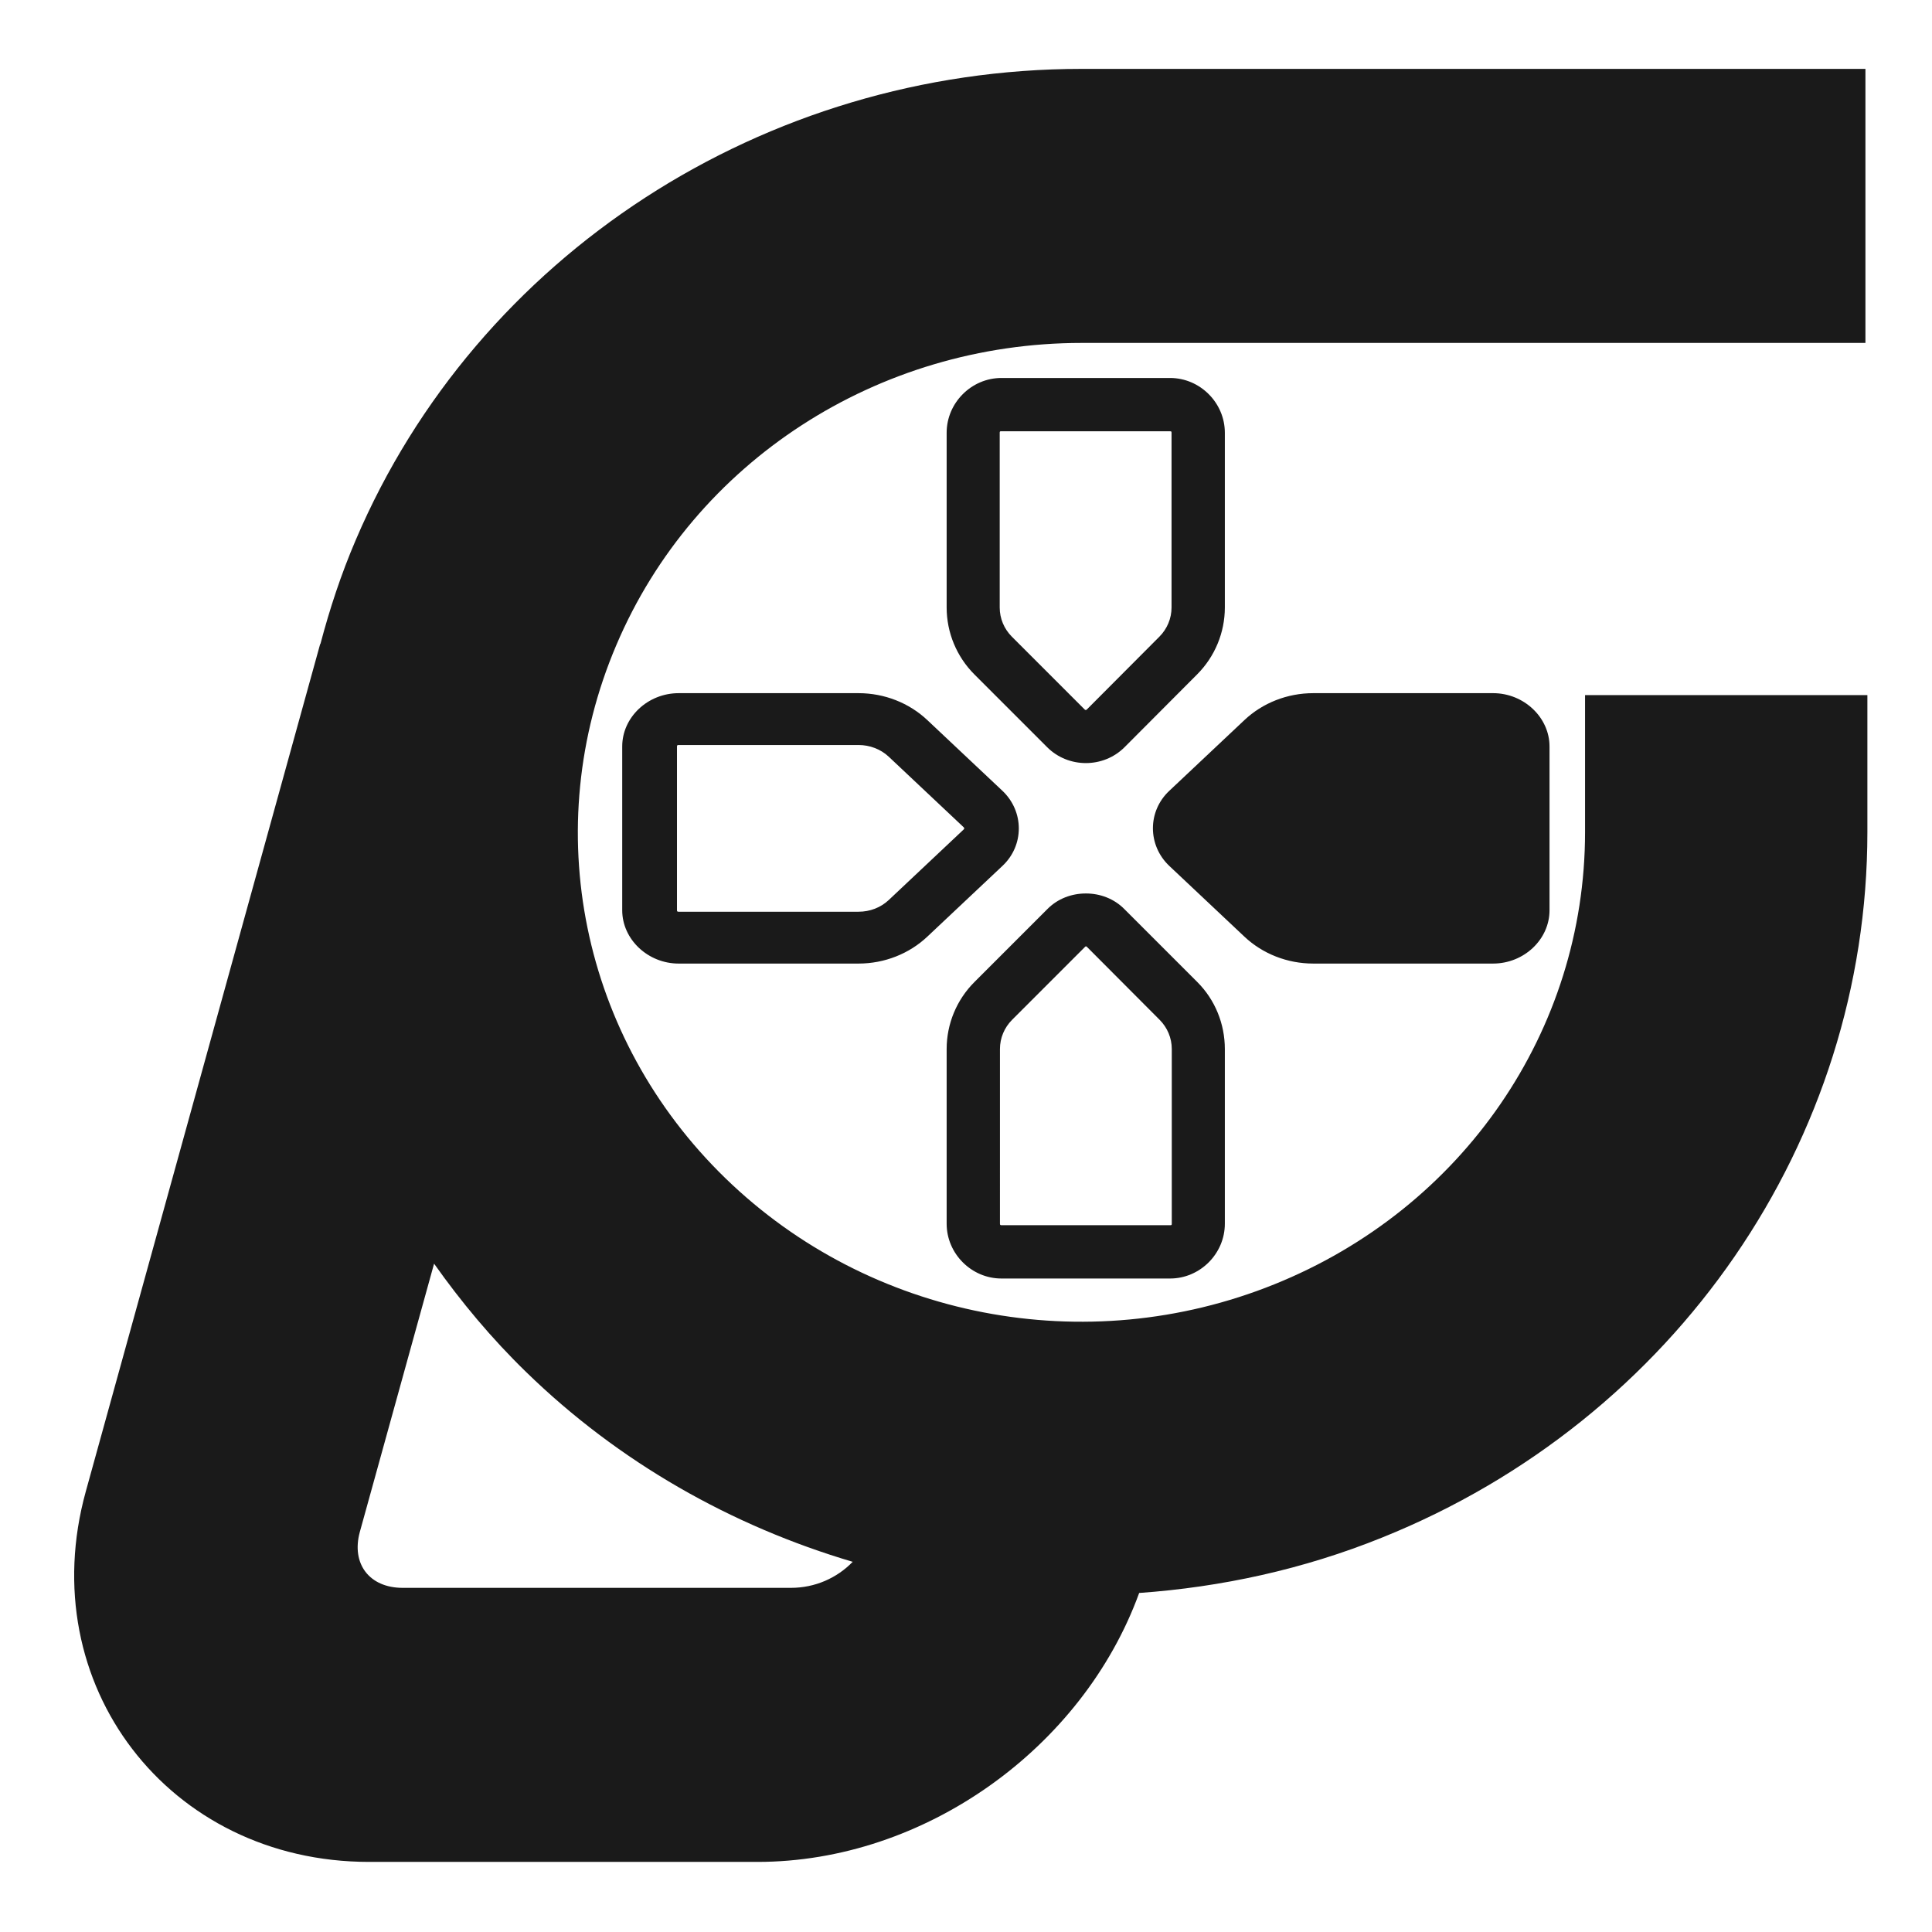 <?xml version="1.0" encoding="UTF-8" standalone="no"?>
<!-- Created with Inkscape (http://www.inkscape.org/) -->

<svg
   width="30"
   height="30"
   viewBox="0 0 7.937 7.938"
   version="1.1"
   id="svg1"
   inkscape:version="1.3 (0e150ed6c4, 2023-07-21)"
   sodipodi:docname="gimid.svg"
   xmlns:inkscape="http://www.inkscape.org/namespaces/inkscape"
   xmlns:sodipodi="http://sodipodi.sourceforge.net/DTD/sodipodi-0.dtd"
   xmlns="http://www.w3.org/2000/svg"
   xmlns:svg="http://www.w3.org/2000/svg">
  <sodipodi:namedview
     id="namedview1"
     pagecolor="#ffffff"
     bordercolor="#000000"
     borderopacity="0.25"
     inkscape:showpageshadow="2"
     inkscape:pageopacity="0.0"
     inkscape:pagecheckerboard="0"
     inkscape:deskcolor="#d1d1d1"
     inkscape:document-units="mm"
     inkscape:zoom="8.3597645"
     inkscape:cx="56.700162"
     inkscape:cy="10.347181"
     inkscape:window-width="2560"
     inkscape:window-height="1369"
     inkscape:window-x="-8"
     inkscape:window-y="-8"
     inkscape:window-maximized="1"
     inkscape:current-layer="layer1" />
  <defs
     id="defs1">
    <inkscape:path-effect
       effect="fillet_chamfer"
       id="path-effect15"
       is_visible="true"
       lpeversion="1"
       nodesatellites_param="F,0,0,1,0,1.323,0,1 @ F,0,0,1,0,1.323,0,1 @ F,0,0,1,0,1.323,0,1 @ F,0,0,1,0,1.323,0,1 @ F,0,0,1,0,1.323,0,1 @ F,0,0,1,0,1.323,0,1 @ F,0,0,1,0,1.323,0,1"
       radius="5"
       unit="px"
       method="auto"
       mode="F"
       chamfer_steps="1"
       flexible="false"
       use_knot_distance="true"
       apply_no_radius="true"
       apply_with_radius="true"
       only_selected="false"
       hide_knots="false" />
    <inkscape:path-effect
       effect="fillet_chamfer"
       id="path-effect19"
       is_visible="true"
       lpeversion="1"
       nodesatellites_param="F,0,0,1,0,1.323,0,1 @ F,0,0,1,0,1.323,0,1 @ F,0,0,1,0,1.323,0,1 @ F,0,0,1,0,1.323,0,1 @ F,0,0,1,0,1.323,0,1 @ F,0,0,1,0,1.323,0,1 @ F,0,0,1,0,1.323,0,1"
       radius="5"
       unit="px"
       method="auto"
       mode="F"
       chamfer_steps="1"
       flexible="false"
       use_knot_distance="true"
       apply_no_radius="true"
       apply_with_radius="true"
       only_selected="false"
       hide_knots="false" />
    <inkscape:path-effect
       effect="fillet_chamfer"
       id="path-effect21"
       is_visible="true"
       lpeversion="1"
       nodesatellites_param="F,0,0,1,0,1.323,0,1 @ F,0,0,1,0,1.323,0,1 @ F,0,0,1,0,1.323,0,1 @ F,0,0,1,0,1.323,0,1 @ F,0,0,1,0,1.323,0,1 @ F,0,0,1,0,1.323,0,1 @ F,0,0,1,0,1.323,0,1"
       radius="5"
       unit="px"
       method="auto"
       mode="F"
       chamfer_steps="1"
       flexible="false"
       use_knot_distance="true"
       apply_no_radius="true"
       apply_with_radius="true"
       only_selected="false"
       hide_knots="false" />
    <inkscape:path-effect
       effect="fillet_chamfer"
       id="path-effect23"
       is_visible="true"
       lpeversion="1"
       nodesatellites_param="F,0,0,1,0,1.323,0,1 @ F,0,0,1,0,1.323,0,1 @ F,0,0,1,0,1.323,0,1 @ F,0,0,1,0,1.323,0,1 @ F,0,0,1,0,1.323,0,1 @ F,0,0,1,0,1.323,0,1 @ F,0,0,1,0,1.323,0,1"
       radius="5"
       unit="px"
       method="auto"
       mode="F"
       chamfer_steps="1"
       flexible="false"
       use_knot_distance="true"
       apply_no_radius="true"
       apply_with_radius="true"
       only_selected="false"
       hide_knots="false" />
    <inkscape:path-effect
       effect="fillet_chamfer"
       id="path-effect27"
       is_visible="true"
       lpeversion="1"
       nodesatellites_param="F,0,0,1,0,0,0,1 @ F,0,0,1,0,0,0,1 @ F,0,0,1,0,0,0,1 @ F,0,0,1,0,0,0,1 @ F,0,0,1,0,0,0,1 @ F,0,0,1,0,0,0,1"
       radius="0"
       unit="px"
       method="auto"
       mode="F"
       chamfer_steps="1"
       flexible="false"
       use_knot_distance="true"
       apply_no_radius="true"
       apply_with_radius="true"
       only_selected="false"
       hide_knots="false" />
    <inkscape:path-effect
       effect="fillet_chamfer"
       id="path-effect31"
       is_visible="true"
       lpeversion="1"
       nodesatellites_param="F,0,0,1,0,0,0,1 @ F,0,0,1,0,8.02,0,1 @ F,0,0,1,0,9.368,0,1 @ F,0,0,1,0,0,0,1"
       radius="0"
       unit="px"
       method="auto"
       mode="F"
       chamfer_steps="1"
       flexible="false"
       use_knot_distance="true"
       apply_no_radius="true"
       apply_with_radius="true"
       only_selected="false"
       hide_knots="false" />
  </defs>
  <g
     inkscape:label="Layer 1"
     inkscape:groupmode="layer"
     id="layer1">
    <path
       id="path16"
       style="color:#000000;fill:#1a1a1a;stroke-width:0.087;stroke-linecap:square;-inkscape-stroke:none"
       d="m 4.444,0.283 c -1.304,0 -2.484,0.765 -2.983,1.936 -0.06,0.14 -0.107,0.283 -0.145,0.427 h -0.001 L 0.352,6.128 C 0.133,6.92 0.692,7.65 1.516,7.65 H 3.112 C 3.797,7.65 4.448,7.183 4.68,6.545 5.018,6.521 5.355,6.448 5.679,6.317 6.884,5.832 7.672,4.686 7.672,3.419 v -0.563 h -1.16 v 0.563 c 0,0.815 -0.502,1.546 -1.277,1.858 C 4.461,5.589 3.573,5.417 2.98,4.841 2.387,4.265 2.211,3.403 2.532,2.65 2.852,1.897 3.605,1.409 4.444,1.409 H 7.084 7.664 V 0.283 H 7.084 Z M 4.114,1.553 c -0.123,0 -0.225,0.102 -0.225,0.225 v 0.232 0.486 c 0,0.103 0.041,0.202 0.114,0.275 l 0.299,0.299 c 0.087,0.087 0.231,0.087 0.318,0 L 4.918,2.771 C 4.991,2.698 5.032,2.599 5.032,2.496 V 2.241 1.778 c 0,-0.123 -0.102,-0.225 -0.225,-0.225 z m -0.003,0.219 c 7.971e-4,-2.056e-4 0.002,0 0.003,0 h 0.693 c 0.005,0 0.006,0.001 0.006,0.006 v 0.463 0.255 c 0,0.045 -0.018,0.088 -0.05,0.12 l -0.298,0.299 c -0.003,0.003 -0.006,0.003 -0.009,0 L 4.157,2.616 c -0.032,-0.032 -0.05,-0.075 -0.05,-0.12 V 2.01 1.778 c 0,-0.004 9.193e-4,-0.005 0.003,-0.006 z M 2.788,2.848 c -0.127,0 -0.232,0.099 -0.232,0.219 v 0.673 c 0,0.119 0.105,0.219 0.232,0.219 H 3.265 3.527 c 0.106,0 0.208,-0.04 0.283,-0.111 L 4.118,3.558 c 0.09,-0.084 0.09,-0.224 0,-0.309 L 3.81,2.959 C 3.735,2.888 3.633,2.848 3.527,2.848 H 3.026 Z m 2.607,0 c -0.106,0 -0.208,0.04 -0.283,0.111 l -0.308,0.29 c -0.09,0.084 -0.09,0.224 0,0.309 l 0.308,0.29 c 0.075,0.071 0.177,0.111 0.283,0.111 h 0.262 0.477 c 0.127,0 0.232,-0.099 0.232,-0.219 v -0.673 c 0,-0.119 -0.105,-0.219 -0.232,-0.219 H 5.895 Z M 2.788,3.061 h 0.238 0.501 c 0.046,0 0.091,0.017 0.124,0.048 l 0.308,0.29 c 0.003,0.003 0.003,0.006 0,0.009 L 3.651,3.698 c -0.033,0.031 -0.077,0.048 -0.124,0.048 H 3.265 2.788 c -0.005,0 -0.007,-0.001 -0.007,-0.006 V 3.067 c 0,-0.005 0.002,-0.006 0.007,-0.006 z m 1.673,0.61 c -0.058,9e-7 -0.116,0.021 -0.159,0.065 l -0.299,0.299 c -0.073,0.073 -0.114,0.172 -0.114,0.275 v 0.486 0.232 c 0,0.123 0.102,0.225 0.225,0.225 h 0.693 c 0.123,0 0.225,-0.102 0.225,-0.225 V 4.565 4.31 c 0,-0.103 -0.04,-0.202 -0.113,-0.275 L 4.62,3.736 c -0.043,-0.044 -0.101,-0.065 -0.159,-0.065 z m 0,0.217 c 0.001,0 0.003,8.977e-4 0.005,0.003 l 0.298,0.299 c 0.032,0.032 0.05,0.075 0.05,0.12 v 0.255 0.463 c 0,0.005 -0.001,0.006 -0.006,0.006 h -0.693 c -0.005,0 -0.007,-0.001 -0.007,-0.006 V 4.797 4.31 c 0,-0.045 0.018,-0.088 0.05,-0.12 l 0.299,-0.299 c 0.002,-0.002 0.003,-0.003 0.005,-0.003 z M 1.783,5.192 C 1.894,5.349 2.019,5.499 2.161,5.637 2.543,6.009 3.006,6.27 3.503,6.417 3.438,6.484 3.348,6.524 3.249,6.524 H 1.654 c -0.137,0 -0.212,-0.099 -0.176,-0.23 z" />
  </g>
</svg>
